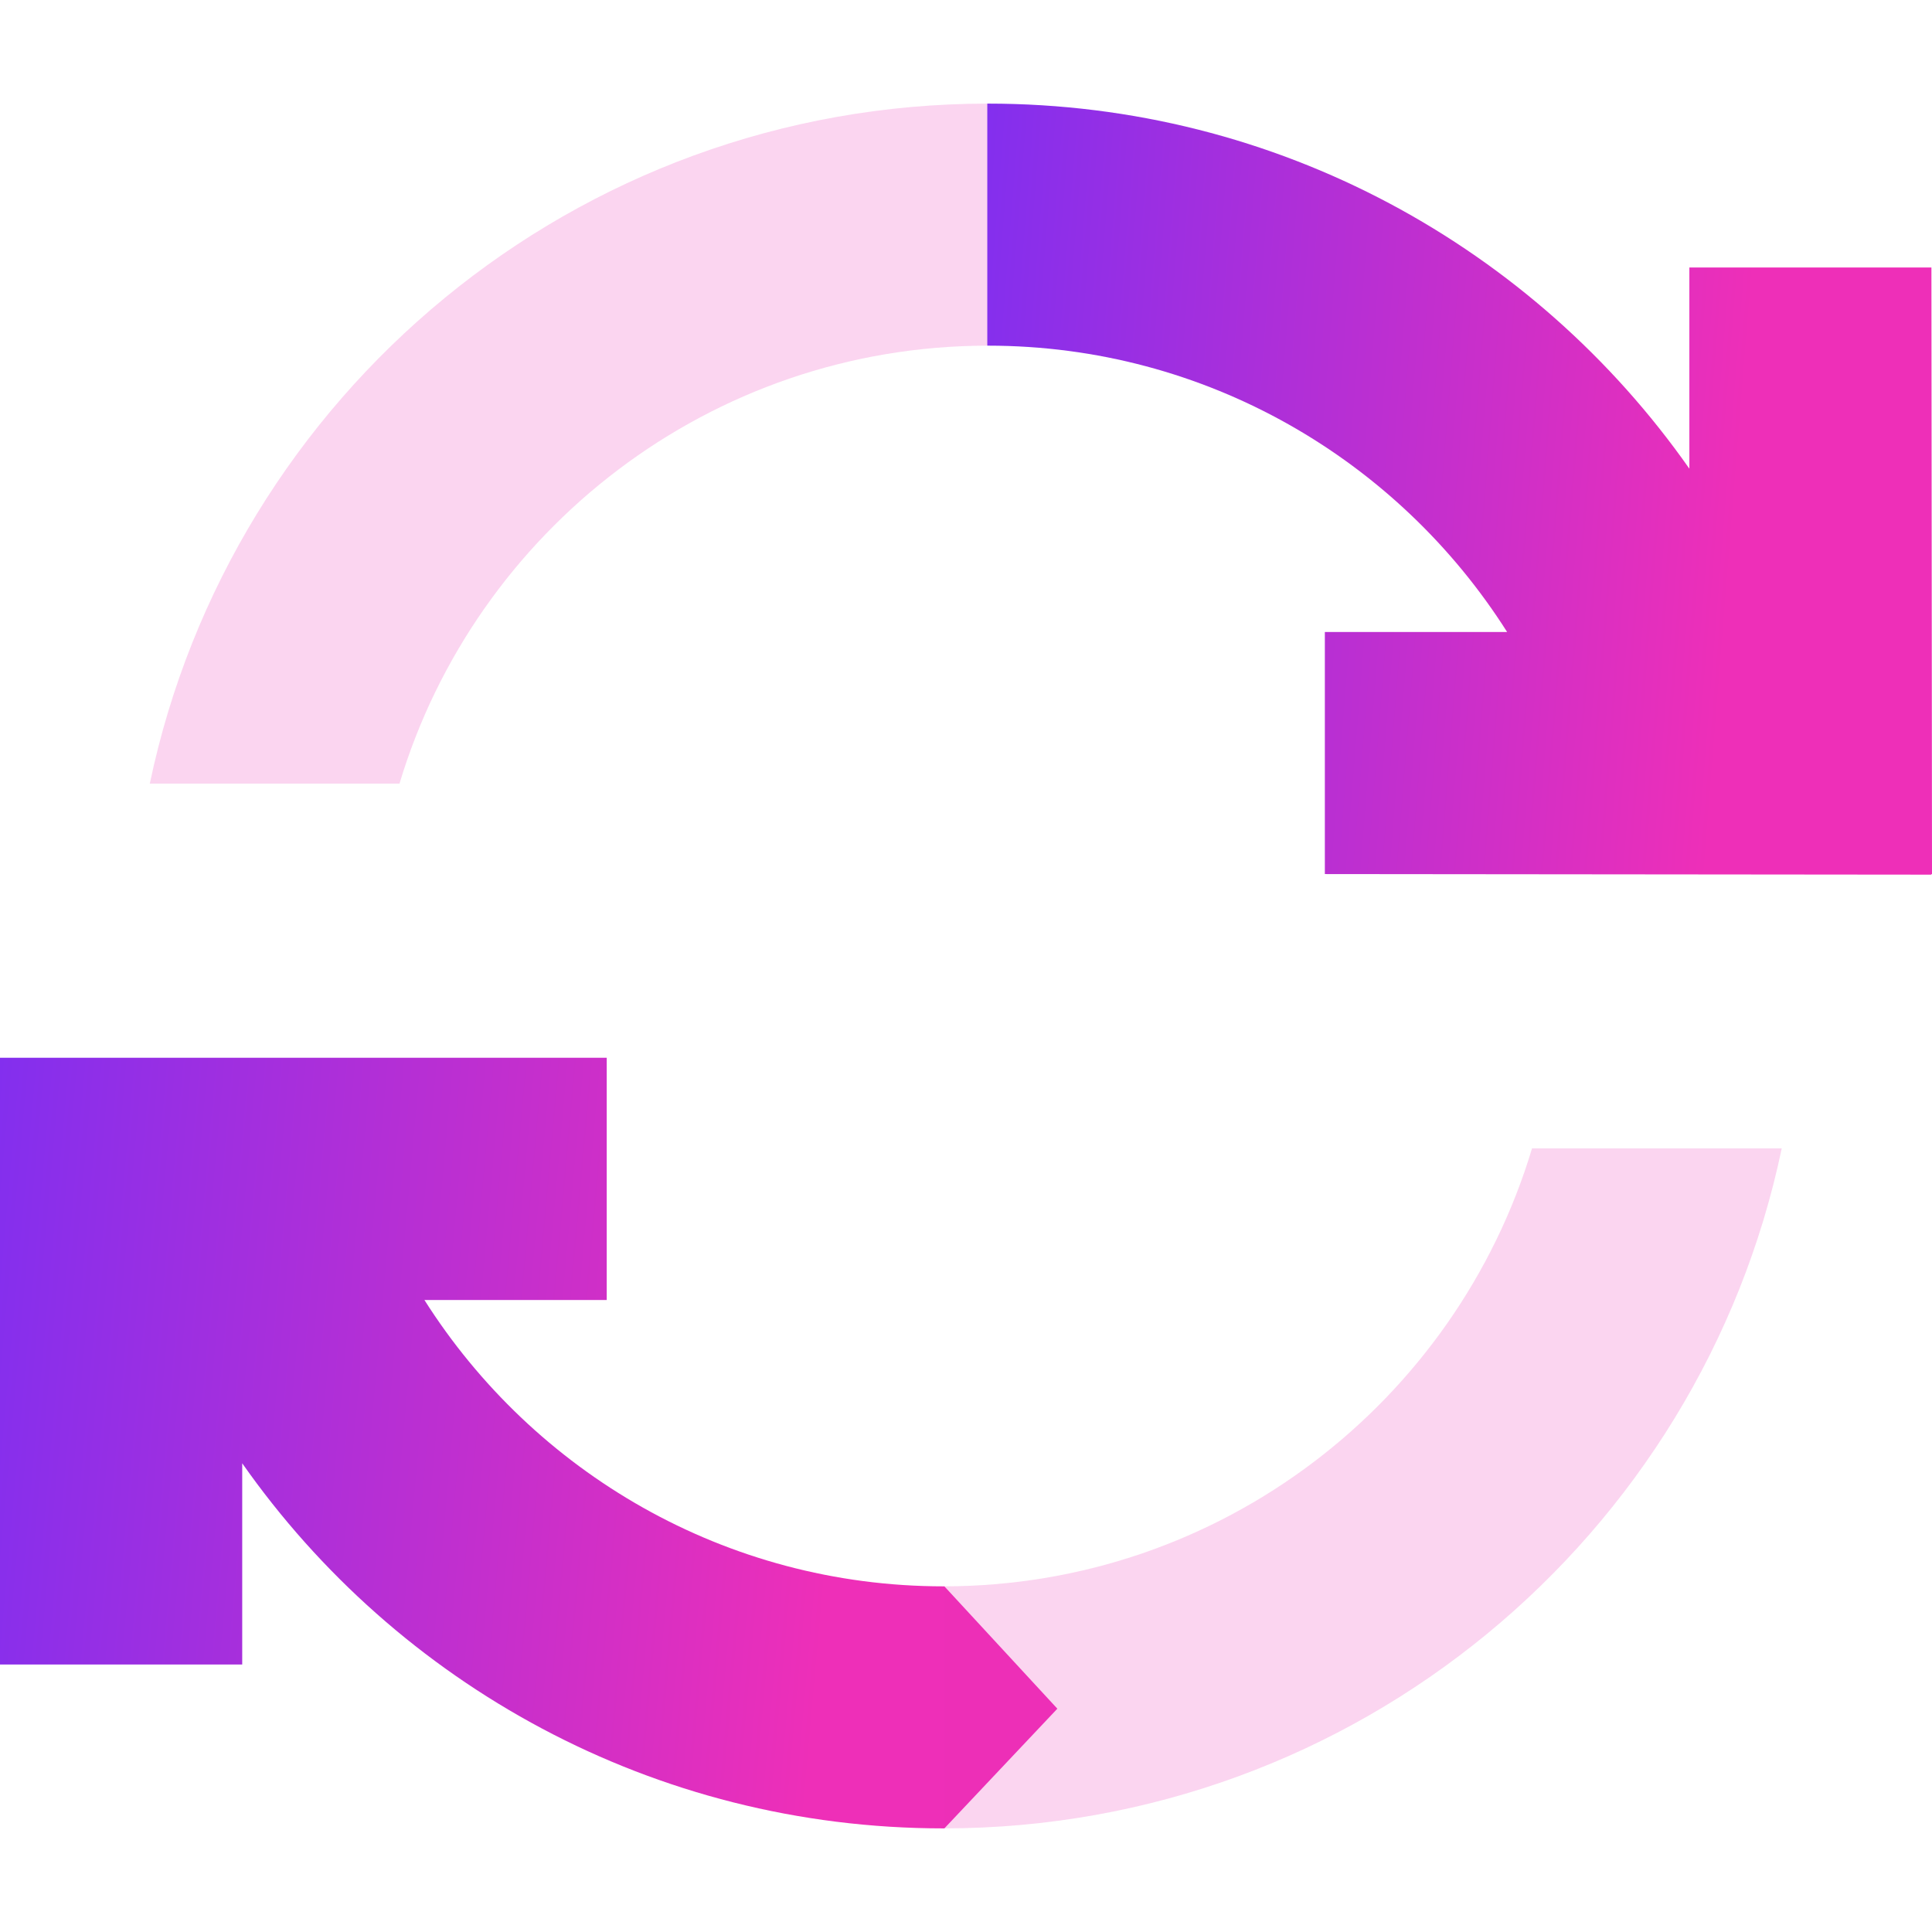 <svg width="46" height="46" viewBox="0 0 46 46" fill="none" xmlns="http://www.w3.org/2000/svg">
<path d="M3.567 18.657H9.512C11.319 12.637 16.908 8.237 23.507 8.23L25.552 5.295L23.507 2.467C13.693 2.474 5.502 9.416 3.567 18.657Z" fill="#EE2FB8" fill-opacity="0.2"/>
<path d="M46 20.811L45.986 6.369H40.223V11.159C36.535 5.903 30.431 2.467 23.523 2.467C23.517 2.467 23.512 2.467 23.507 2.467V8.23C23.512 8.23 23.517 8.23 23.523 8.23C28.719 8.23 33.289 10.954 35.884 15.048H31.544V20.811L45.986 20.825V20.811L46 20.811Z" fill="url(#paint0_linear_3055_133831)"/>
<path d="M22.466 37.77C17.271 37.77 12.7 35.047 10.105 30.952H14.446V25.185H0V39.631H5.767V34.84C9.454 40.097 15.558 43.533 22.466 43.533C22.473 43.533 22.479 43.533 22.485 43.533L25.175 40.683L22.485 37.77C22.479 37.77 22.473 37.77 22.466 37.77Z" fill="url(#paint1_linear_3055_133831)"/>
<path d="M42.422 27.343H36.477C34.67 33.362 29.083 37.762 22.485 37.77V43.533C32.298 43.524 40.488 36.583 42.422 27.343Z" fill="#EE2FB8" fill-opacity="0.2"/>
<defs>
<linearGradient id="paint0_linear_3055_133831" x1="23.507" y1="2.467" x2="41.986" y2="3.943" gradientUnits="userSpaceOnUse">
<stop stop-color="#832FEE"/>
<stop offset="1" stop-color="#EE2FB8"/>
</linearGradient>
<linearGradient id="paint1_linear_3055_133831" x1="0" y1="25.185" x2="20.649" y2="27.033" gradientUnits="userSpaceOnUse">
<stop stop-color="#832FEE"/>
<stop offset="1" stop-color="#EE2FB8"/>
</linearGradient>
</defs>
</svg>
